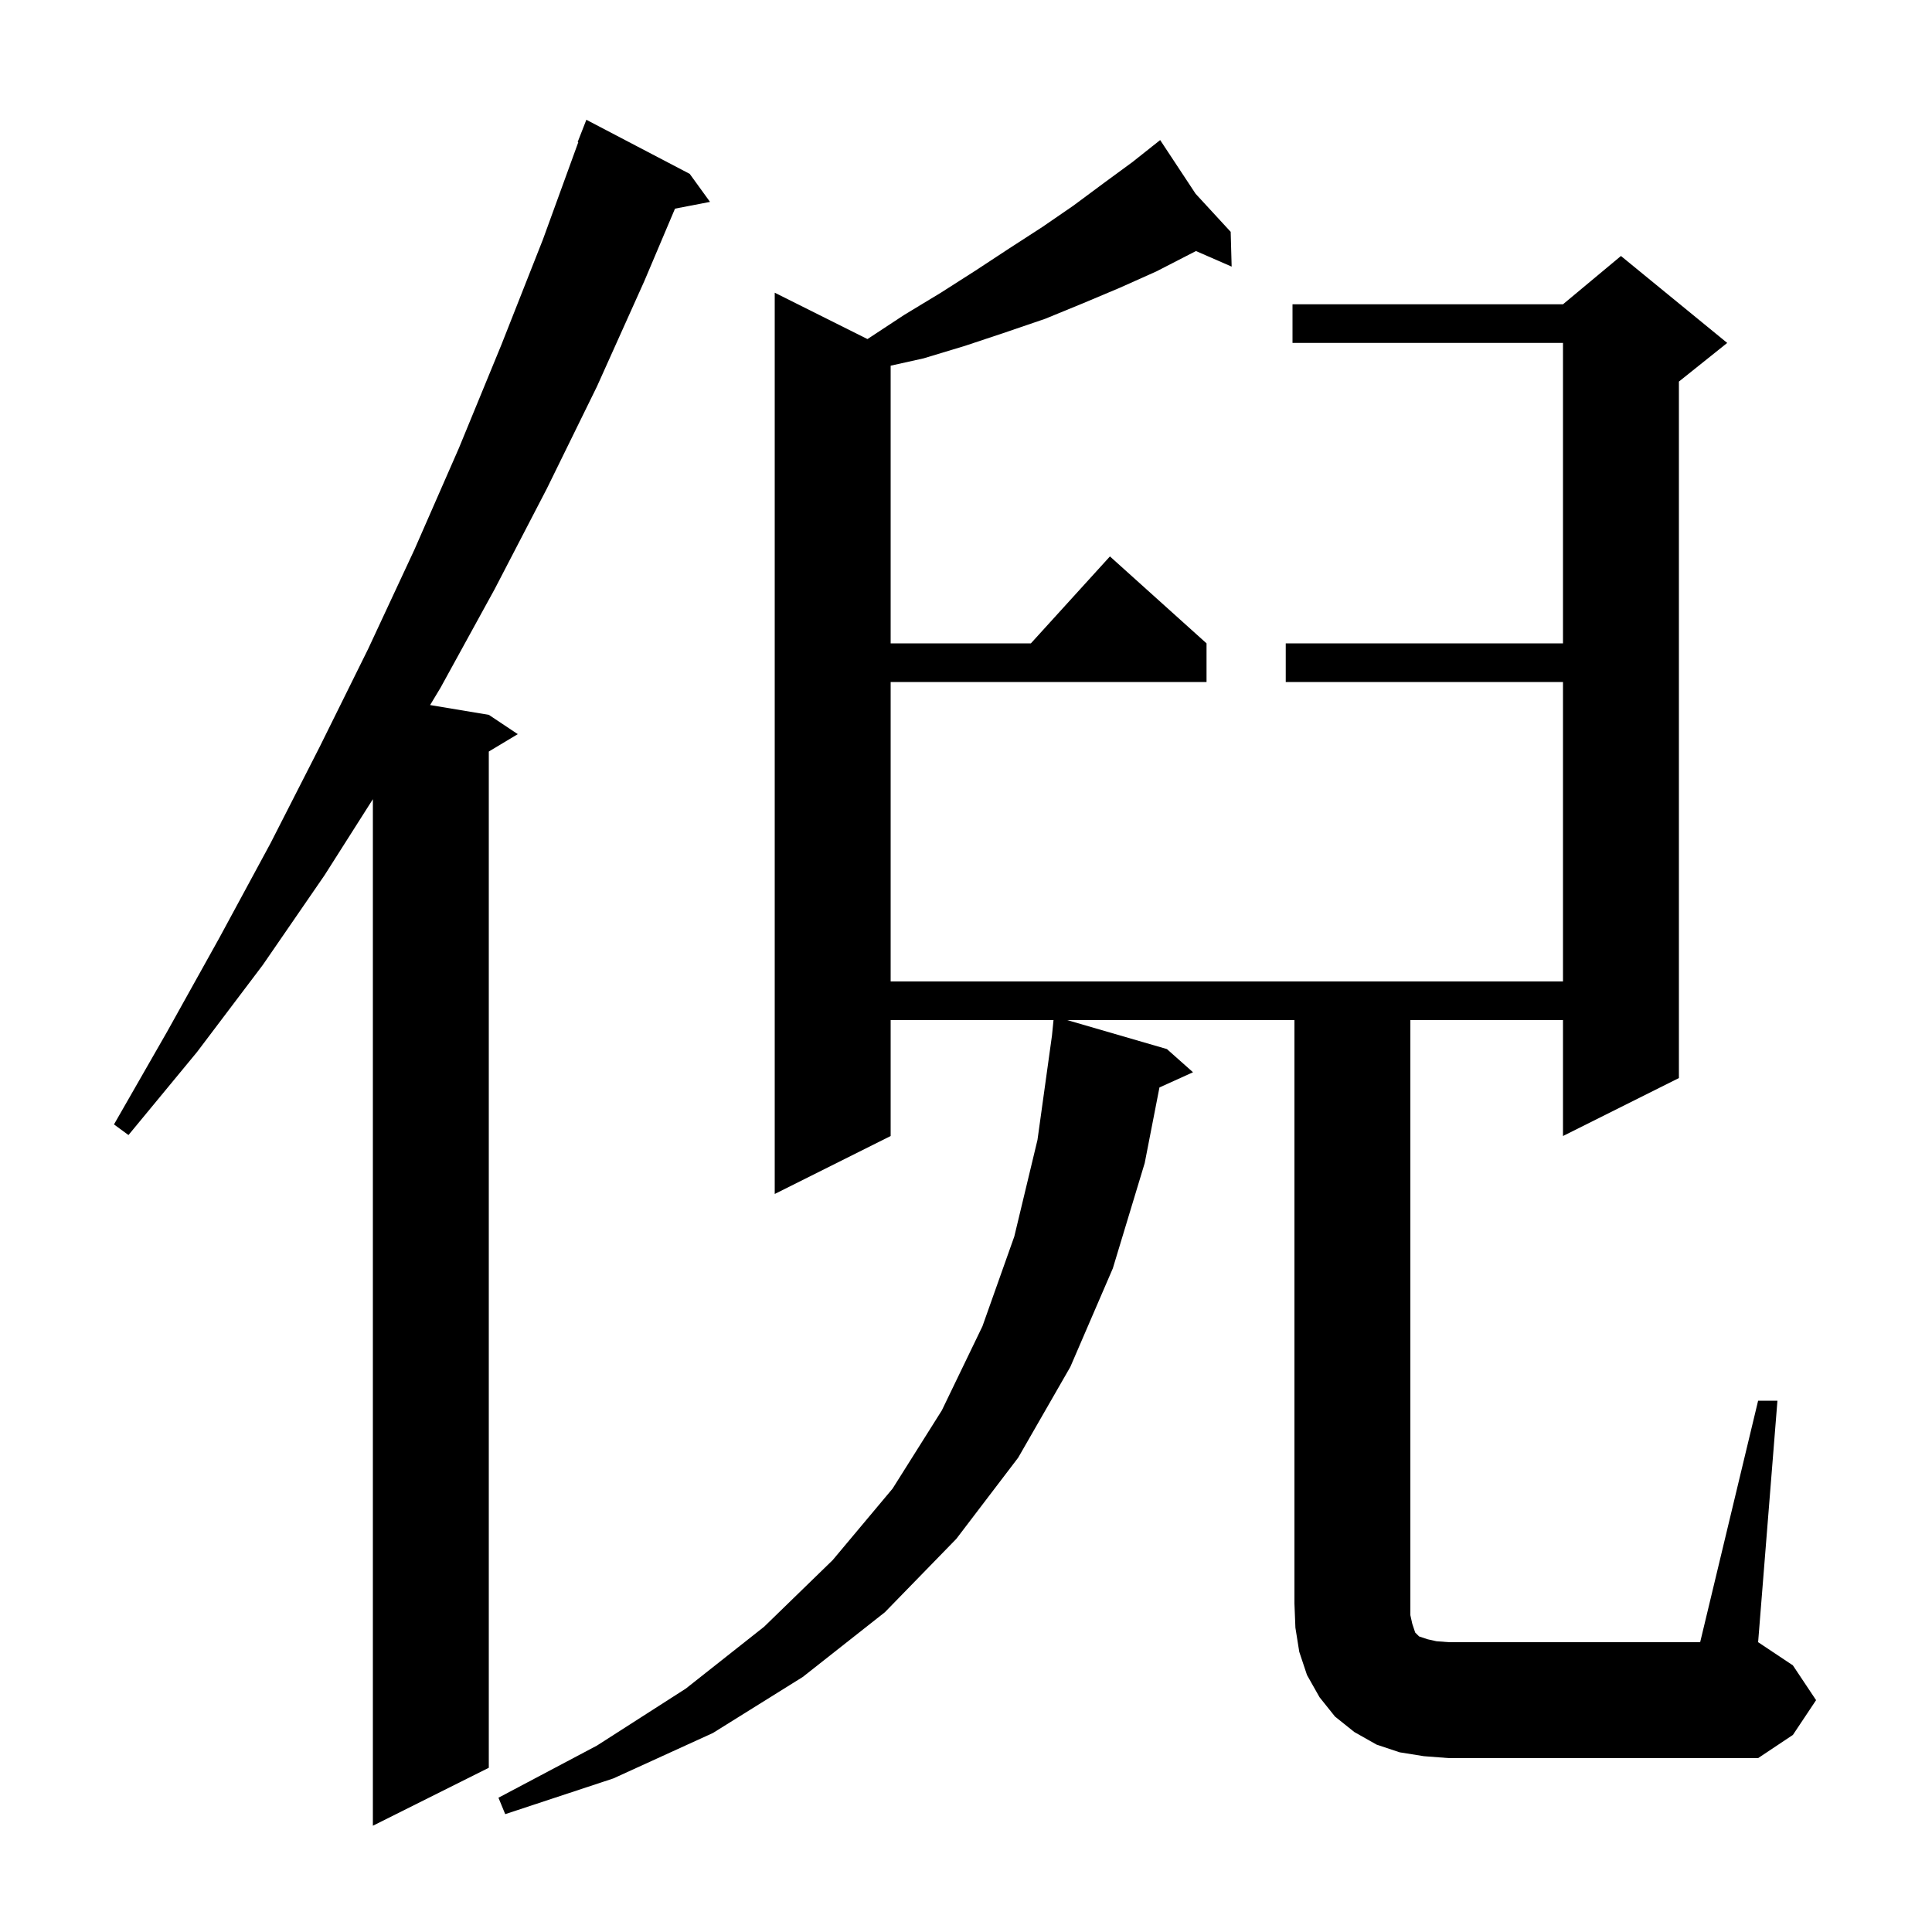 <svg xmlns="http://www.w3.org/2000/svg" xmlns:xlink="http://www.w3.org/1999/xlink" version="1.1" baseProfile="full" viewBox="0 0 200 200" width="200" height="200">
<g fill="black">
<path d="M 71.4 18.0 L 73.5 20.9 L 69.876 21.599 L 66.7 29.1 L 61.8 40.0 L 56.6 50.6 L 51.2 61.0 L 45.6 71.2 L 44.524 72.987 L 50.6 74.0 L 53.6 76.0 L 50.6 77.8 L 50.6 183.0 L 38.6 189.0 L 38.6 82.731 L 33.6 90.6 L 27.2 99.9 L 20.4 108.9 L 13.3 117.5 L 11.8 116.4 L 17.3 106.8 L 22.7 97.1 L 28.0 87.3 L 33.1 77.3 L 38.1 67.2 L 42.9 56.9 L 47.5 46.4 L 51.9 35.7 L 56.2 24.8 L 59.866 14.719 L 59.8 14.7 L 60.7 12.4 Z M 182.0 145.0 L 184.0 145.0 L 182.0 170.0 L 185.6 172.4 L 188.0 176.0 L 185.6 179.6 L 182.0 182.0 L 150.0 182.0 L 147.4 181.8 L 144.9 181.4 L 142.5 180.6 L 140.2 179.3 L 138.2 177.7 L 136.6 175.7 L 135.3 173.4 L 134.5 171.0 L 134.1 168.5 L 134.0 166.0 L 134.0 105.6 L 110.476 105.6 L 120.8 108.6 L 123.5 111.0 L 120.026 112.573 L 118.5 120.4 L 115.2 131.3 L 110.8 141.5 L 105.4 150.9 L 99.0 159.3 L 91.6 166.9 L 83.1 173.6 L 73.8 179.4 L 63.5 184.1 L 52.3 187.8 L 51.6 186.1 L 61.8 180.7 L 71.0 174.8 L 79.1 168.4 L 86.2 161.5 L 92.4 154.1 L 97.5 146.0 L 101.7 137.3 L 105.0 128.0 L 107.4 118.0 L 108.9 107.2 L 109.06 105.6 L 92.2 105.6 L 92.2 117.6 L 80.2 123.6 L 80.2 30.3 L 89.8 35.1 L 93.6 32.6 L 97.4 30.3 L 101.0 28.0 L 104.5 25.7 L 107.9 23.5 L 111.1 21.3 L 114.2 19.0 L 117.2 16.8 L 119.256 15.17 L 119.2 15.1 L 119.261 15.166 L 120.1 14.5 L 123.769 20.059 L 127.4 24.0 L 127.5 27.6 L 123.806 25.988 L 119.7 28.1 L 115.9 29.8 L 112.1 31.4 L 108.2 33.0 L 104.1 34.4 L 99.9 35.8 L 95.6 37.1 L 92.2 37.856 L 92.2 66.6 L 106.718 66.6 L 114.9 57.6 L 124.9 66.6 L 124.9 70.6 L 92.2 70.6 L 92.2 101.6 L 161.8 101.6 L 161.8 70.6 L 133.1 70.6 L 133.1 66.6 L 161.8 66.6 L 161.8 35.5 L 133.8 35.5 L 133.8 31.5 L 161.8 31.5 L 167.8 26.5 L 178.8 35.5 L 173.8 39.5 L 173.8 111.6 L 161.8 117.6 L 161.8 105.6 L 146.0 105.6 L 146.0 167.2 L 146.2 168.1 L 146.5 169.0 L 146.9 169.4 L 147.8 169.7 L 148.7 169.9 L 150.0 170.0 L 176.0 170.0 Z " />
</g>
</svg>
